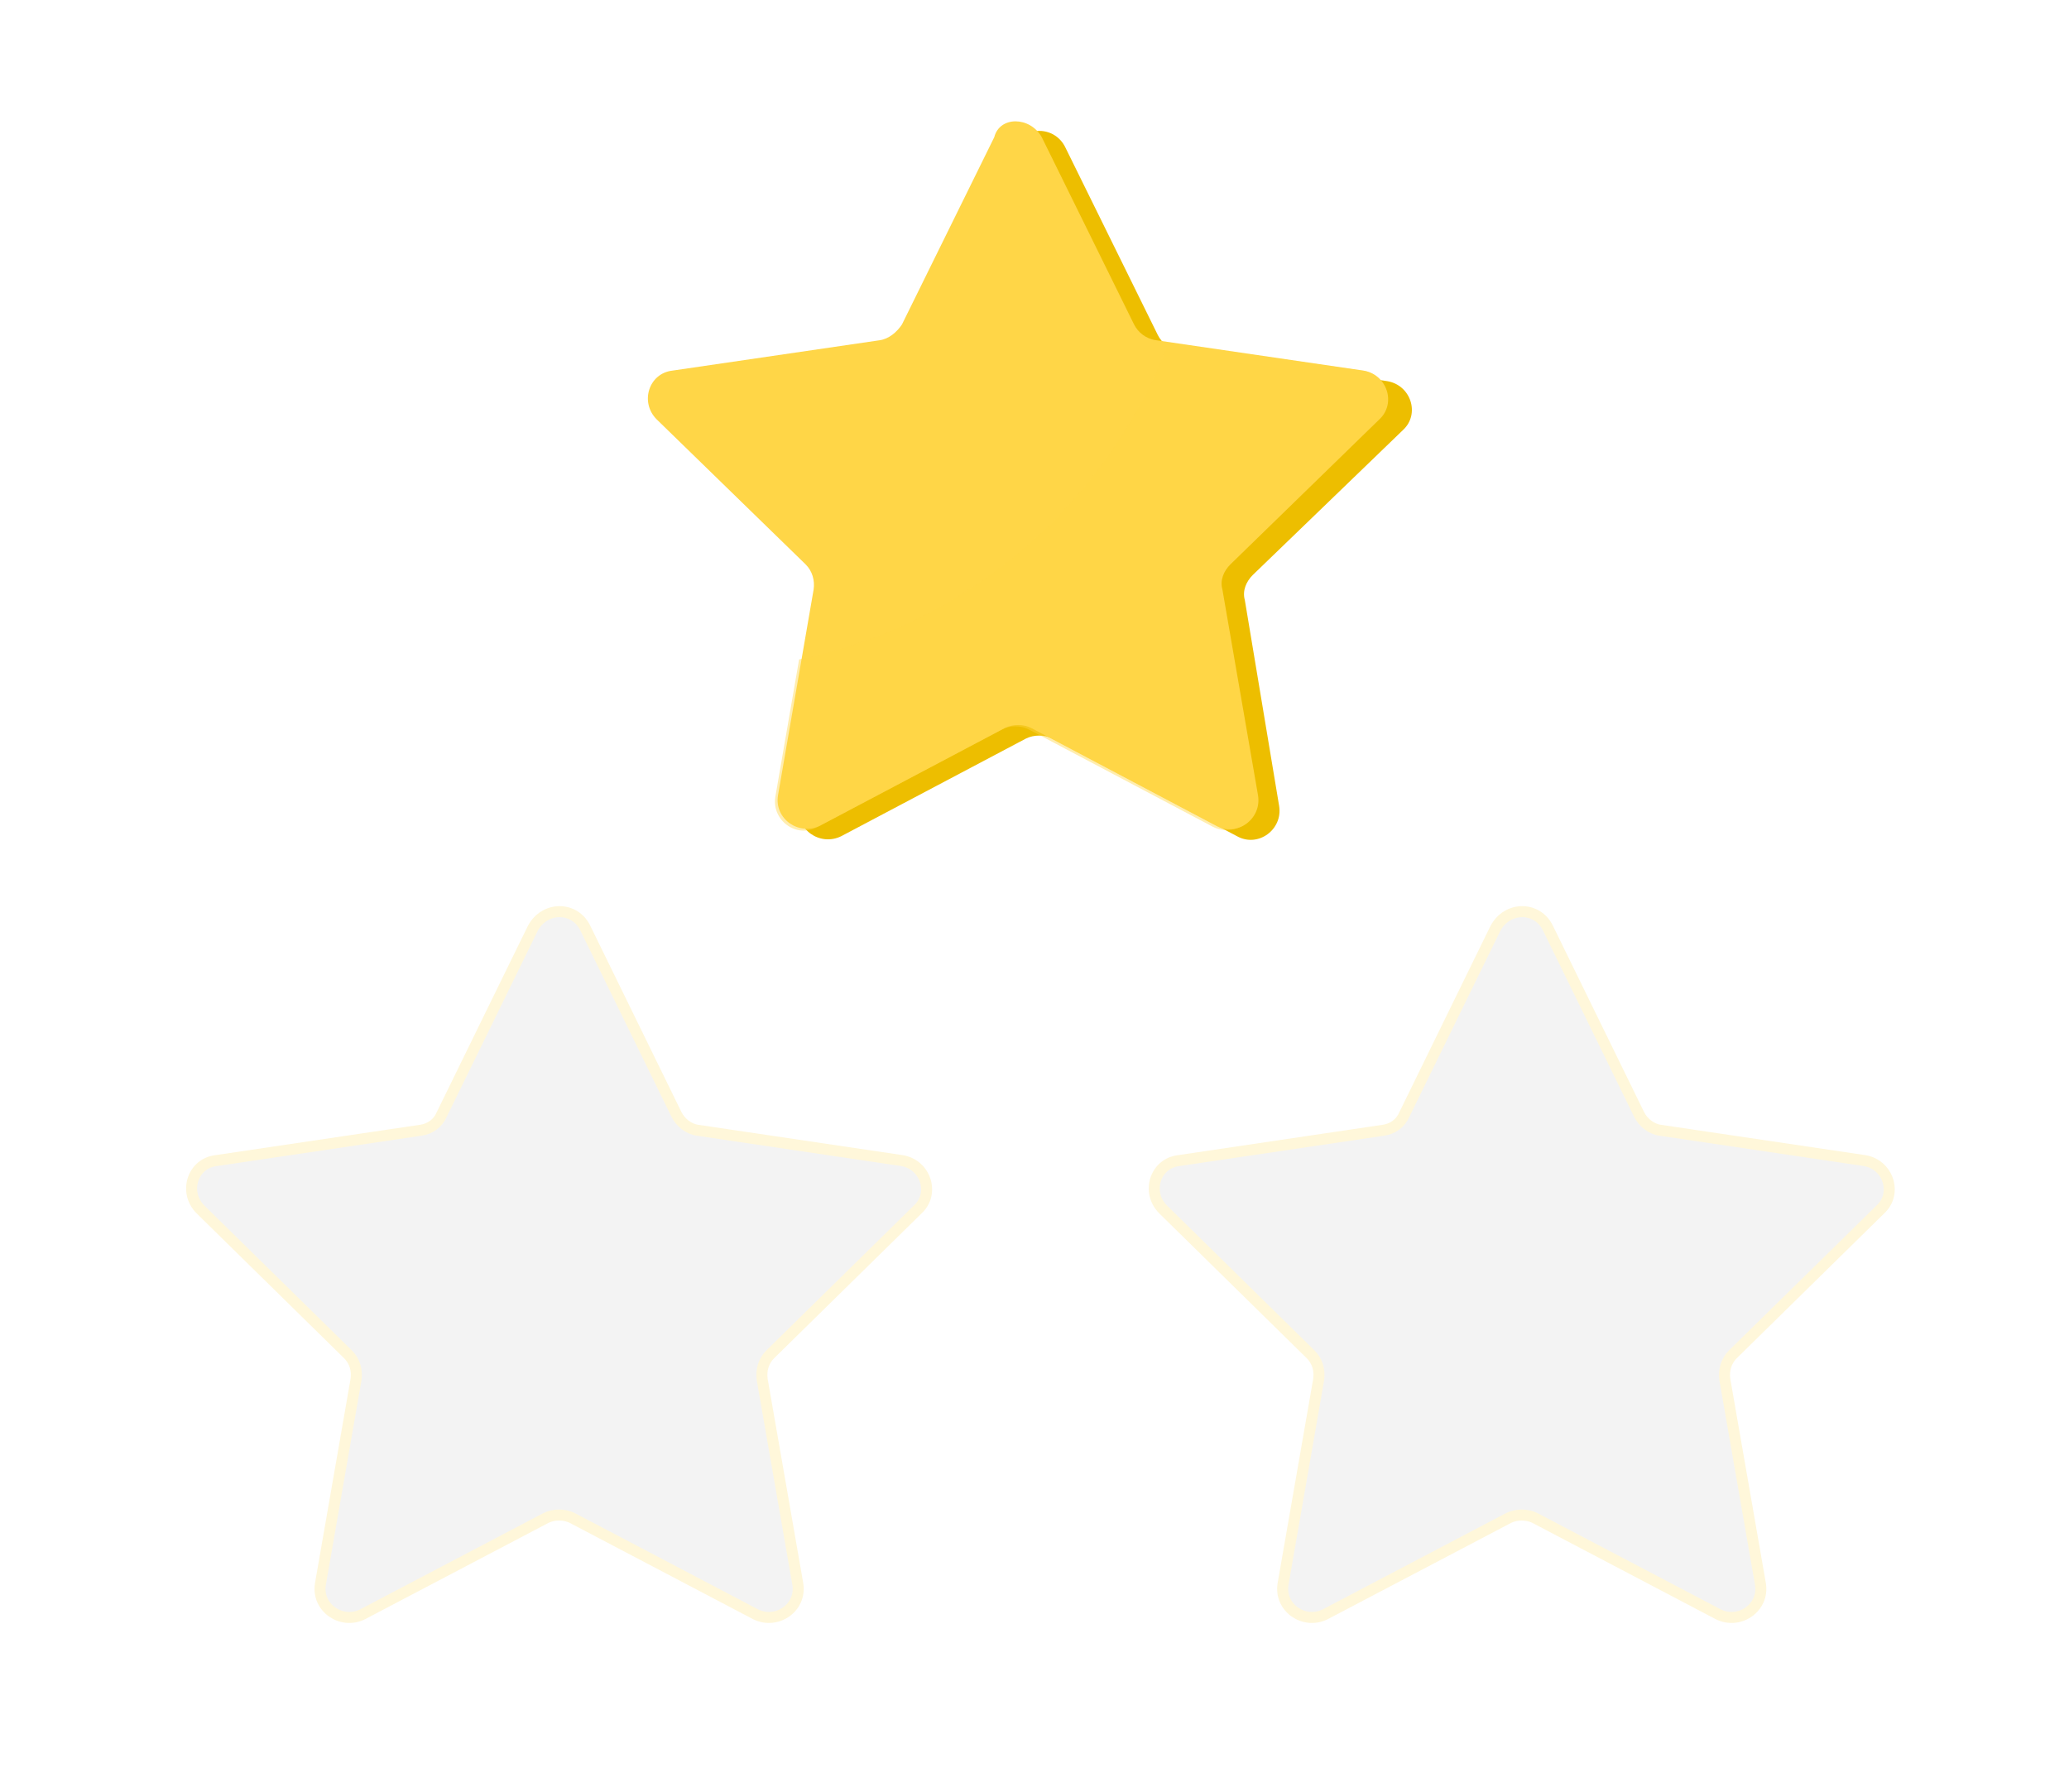 <?xml version="1.0" encoding="utf-8"?>
<!-- Generator: Adobe Illustrator 21.0.0, SVG Export Plug-In . SVG Version: 6.00 Build 0)  -->
<svg version="1.1" id="Layer_1" xmlns="http://www.w3.org/2000/svg" xmlns:xlink="http://www.w3.org/1999/xlink" x="0px" y="0px"
	 viewBox="0 0 156.9 135.9" style="enable-background:new 0 0 156.9 135.9;" xml:space="preserve">
<style type="text/css">
	.st0{fill:#EDBE00;}
	.st1{fill:#FFD647;}
	.st2{opacity:0.43;fill:#FFD647;}
	.st3{opacity:0.2;}
	.st4{fill:#C4C4C4;stroke:#FFD647;stroke-width:0.835;stroke-miterlimit:10;}
</style>
<g>
	<g>
		<g>
			<path class="st0" d="M80.8,11.2l7,14.2c0.3,0.6,0.9,1.1,1.7,1.2l15.7,2.3c1.8,0.3,2.5,2.5,1.2,3.7L95,43.6
				c-0.5,0.5-0.8,1.2-0.6,1.9L97,61.1c0.3,1.8-1.6,3.2-3.2,2.3l-14-7.4c-0.6-0.3-1.4-0.3-2,0l-14,7.4c-1.6,0.8-3.5-0.5-3.2-2.3
				l2.7-15.6c0.1-0.7-0.1-1.4-0.6-1.9l-11.3-11c-1.3-1.3-0.6-3.5,1.2-3.7l15.7-2.3c0.7-0.1,1.3-0.6,1.7-1.2l7-14.2
				C77.6,9.5,80,9.5,80.8,11.2z"/>
			<path class="st1" d="M79,10.4l7,14.2c0.3,0.6,0.9,1.1,1.7,1.2l15.7,2.3c1.8,0.3,2.5,2.5,1.2,3.7l-11.3,11
				c-0.5,0.5-0.8,1.2-0.6,1.9l2.7,15.6c0.3,1.8-1.6,3.2-3.2,2.3l-14-7.4c-0.6-0.3-1.4-0.3-2,0l-14,7.4c-1.6,0.8-3.5-0.5-3.2-2.3
				l2.7-15.6c0.1-0.7-0.1-1.4-0.6-1.9l-11.3-11c-1.3-1.3-0.6-3.5,1.2-3.7l15.7-2.3c0.7-0.1,1.3-0.6,1.7-1.2l7-14.2
				C75.8,8.8,78.1,8.8,79,10.4z"/>
		</g>
		<path class="st2" d="M104.5,31.8c1.3-1.3,0.6-3.5-1.2-3.7L88.6,26C84,38.1,73.5,47.3,60.6,50l-1.8,10.4c-0.3,1.8,1.6,3.2,3.2,2.3
			l14-7.4c0.6-0.3,1.4-0.3,2,0l14,7.4c1.6,0.8,3.5-0.5,3.2-2.3l-2.7-15.6c-0.1-0.7,0.1-1.4,0.6-1.9L104.5,31.8z"/>
		<g>
			<path class="st1" d="M74.8,17c0,0-0.5,1.4-1.4,3.5c-0.4,1-1,2.2-1.5,3.5c-0.3,0.6-0.6,1.3-0.9,2c-0.2,0.3-0.3,0.7-0.5,1
				c-0.2,0.3-0.5,0.6-0.8,0.9c-0.6,0.5-1.5,0.8-2.2,0.9c-0.7,0.1-1.4,0.2-2.1,0.3c-1.4,0.2-2.7,0.3-3.8,0.5
				c-2.2,0.3-3.7,0.4-3.7,0.4s1.5-0.4,3.7-0.8c1.1-0.2,2.4-0.5,3.8-0.7c0.7-0.1,1.4-0.2,2.1-0.4c0.7-0.1,1.3-0.3,1.9-0.8
				c0.3-0.2,0.5-0.5,0.7-0.7c0.2-0.2,0.3-0.6,0.5-0.9c0.3-0.7,0.6-1.3,0.9-1.9c0.6-1.3,1.2-2.4,1.7-3.4C74,18.3,74.8,17,74.8,17z"/>
		</g>
	</g>
	<g class="st3">
		<g>
			<path class="st4" d="M117.4,70.4l6.9,14.1c0.3,0.6,0.9,1.1,1.6,1.2l15.5,2.3c1.8,0.3,2.5,2.5,1.2,3.7l-11.2,11
				c-0.5,0.5-0.7,1.2-0.6,1.9l2.7,15.5c0.3,1.8-1.6,3.1-3.2,2.3l-13.9-7.3c-0.6-0.3-1.4-0.3-2,0l-13.9,7.3c-1.6,0.8-3.5-0.5-3.2-2.3
				l2.7-15.5c0.1-0.7-0.1-1.4-0.6-1.9l-11.2-11c-1.3-1.3-0.6-3.5,1.2-3.7l15.5-2.3c0.7-0.1,1.3-0.5,1.6-1.2l6.9-14.1
				C114.3,68.7,116.6,68.7,117.4,70.4z"/>
		</g>
	</g>
	<g class="st3">
		<g>
			<path class="st4" d="M44.4,70.4l6.9,14.1c0.3,0.6,0.9,1.1,1.6,1.2l15.5,2.3c1.8,0.3,2.5,2.5,1.2,3.7l-11.2,11
				c-0.5,0.5-0.7,1.2-0.6,1.9l2.7,15.5c0.3,1.8-1.6,3.1-3.2,2.3l-13.9-7.3c-0.6-0.3-1.4-0.3-2,0l-13.9,7.3c-1.6,0.8-3.5-0.5-3.2-2.3
				l2.7-15.5c0.1-0.7-0.1-1.4-0.6-1.9l-11.2-11c-1.3-1.3-0.6-3.5,1.2-3.7l15.5-2.3c0.7-0.1,1.3-0.5,1.6-1.2l6.9-14.1
				C41.3,68.7,43.6,68.7,44.4,70.4z"/>
		</g>
	</g>
</g>
</svg>
